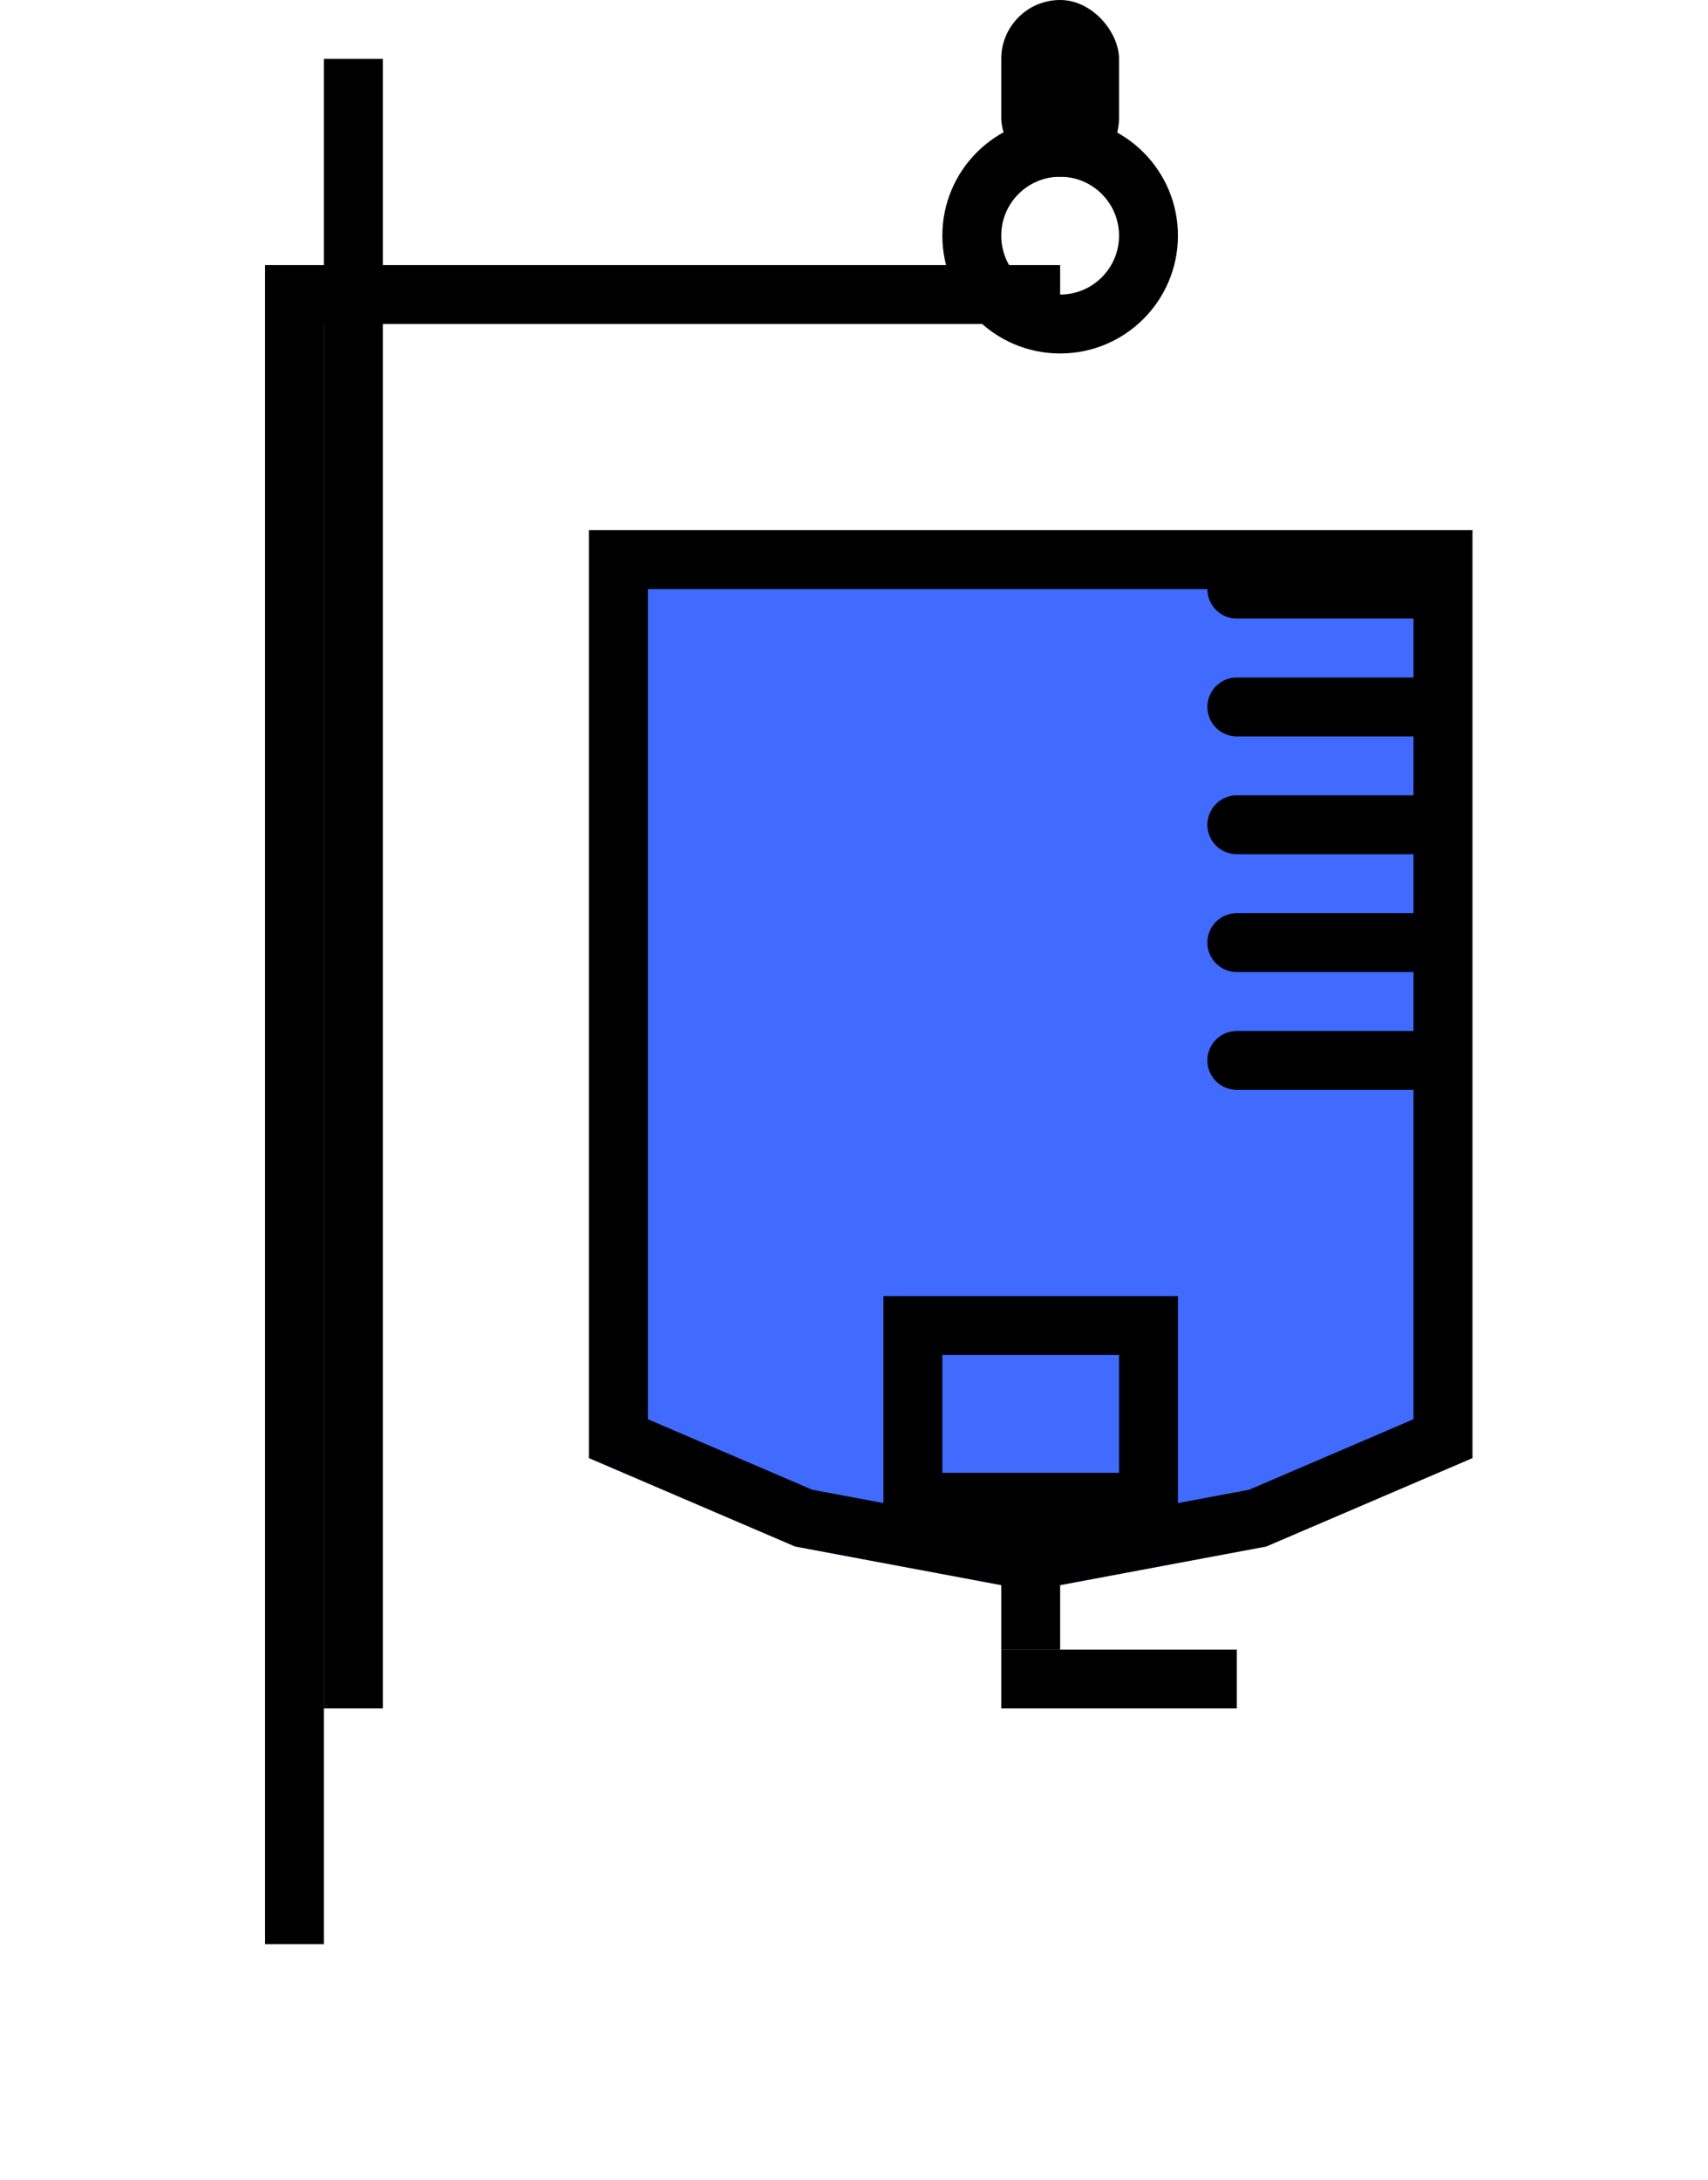 <svg width="29" height="37" viewBox="0 0 29 37" fill="none" xmlns="http://www.w3.org/2000/svg">
<g filter="url(#filter0_d)">
<path d="M10 5H25V20.75L21.5 22.25L17.5 23L13.5 22.25L10 20.75V5Z" fill="#416BFF"/>
<path d="M10.5 5.5H24.5V20.42L21.354 21.769L17.5 22.491L13.646 21.769L10.5 20.42V5.5Z" stroke="black"/>
</g>
<rect x="15.5" y="22.5" width="4" height="3" fill="#416BFF" stroke="black"/>
<path d="M24 12C22.767 12 22.233 12 21 12" stroke="black" stroke-linecap="round" stroke-linejoin="round"/>
<path d="M21 14C22 14 23 14 24 14" stroke="black" stroke-linecap="round" stroke-linejoin="round"/>
<path d="M21 16C22 16 23 16 24 16" stroke="black" stroke-linecap="round" stroke-linejoin="round"/>
<path d="M21 18C22 18 23 18 24 18" stroke="black" stroke-linecap="round" stroke-linejoin="round"/>
<path d="M21 10C22 10 23 10 24 10" stroke="black" stroke-linecap="round" stroke-linejoin="round"/>
<path d="M17 26H18V28H17V26Z" fill="black"/>
<circle cx="18" cy="4" r="1.5" fill="white" stroke="black"/>
<g filter="url(#filter1_d)">
<path d="M18 1H5V29" stroke="black"/>
</g>
<rect x="17" width="2" height="3" rx="1" fill="black"/>
<path d="M6 1V29" stroke="black"/>
<rect x="17" y="28" width="4" height="1" fill="black"/>
<defs>
<filter id="filter0_d" x="6" y="5" width="23" height="26" filterUnits="userSpaceOnUse" color-interpolation-filters="sRGB">
<feFlood flood-opacity="0" result="BackgroundImageFix"/>
<feColorMatrix in="SourceAlpha" type="matrix" values="0 0 0 0 0 0 0 0 0 0 0 0 0 0 0 0 0 0 127 0"/>
<feOffset dy="4"/>
<feGaussianBlur stdDeviation="2"/>
<feColorMatrix type="matrix" values="0 0 0 0 0 0 0 0 0 0 0 0 0 0 0 0 0 0 0.25 0"/>
<feBlend mode="normal" in2="BackgroundImageFix" result="effect1_dropShadow"/>
<feBlend mode="normal" in="SourceGraphic" in2="effect1_dropShadow" result="shape"/>
</filter>
<filter id="filter1_d" x="0.5" y="0.5" width="21.5" height="36.5" filterUnits="userSpaceOnUse" color-interpolation-filters="sRGB">
<feFlood flood-opacity="0" result="BackgroundImageFix"/>
<feColorMatrix in="SourceAlpha" type="matrix" values="0 0 0 0 0 0 0 0 0 0 0 0 0 0 0 0 0 0 127 0"/>
<feOffset dy="4"/>
<feGaussianBlur stdDeviation="2"/>
<feColorMatrix type="matrix" values="0 0 0 0 0 0 0 0 0 0 0 0 0 0 0 0 0 0 0.25 0"/>
<feBlend mode="normal" in2="BackgroundImageFix" result="effect1_dropShadow"/>
<feBlend mode="normal" in="SourceGraphic" in2="effect1_dropShadow" result="shape"/>
</filter>
</defs>
</svg>
